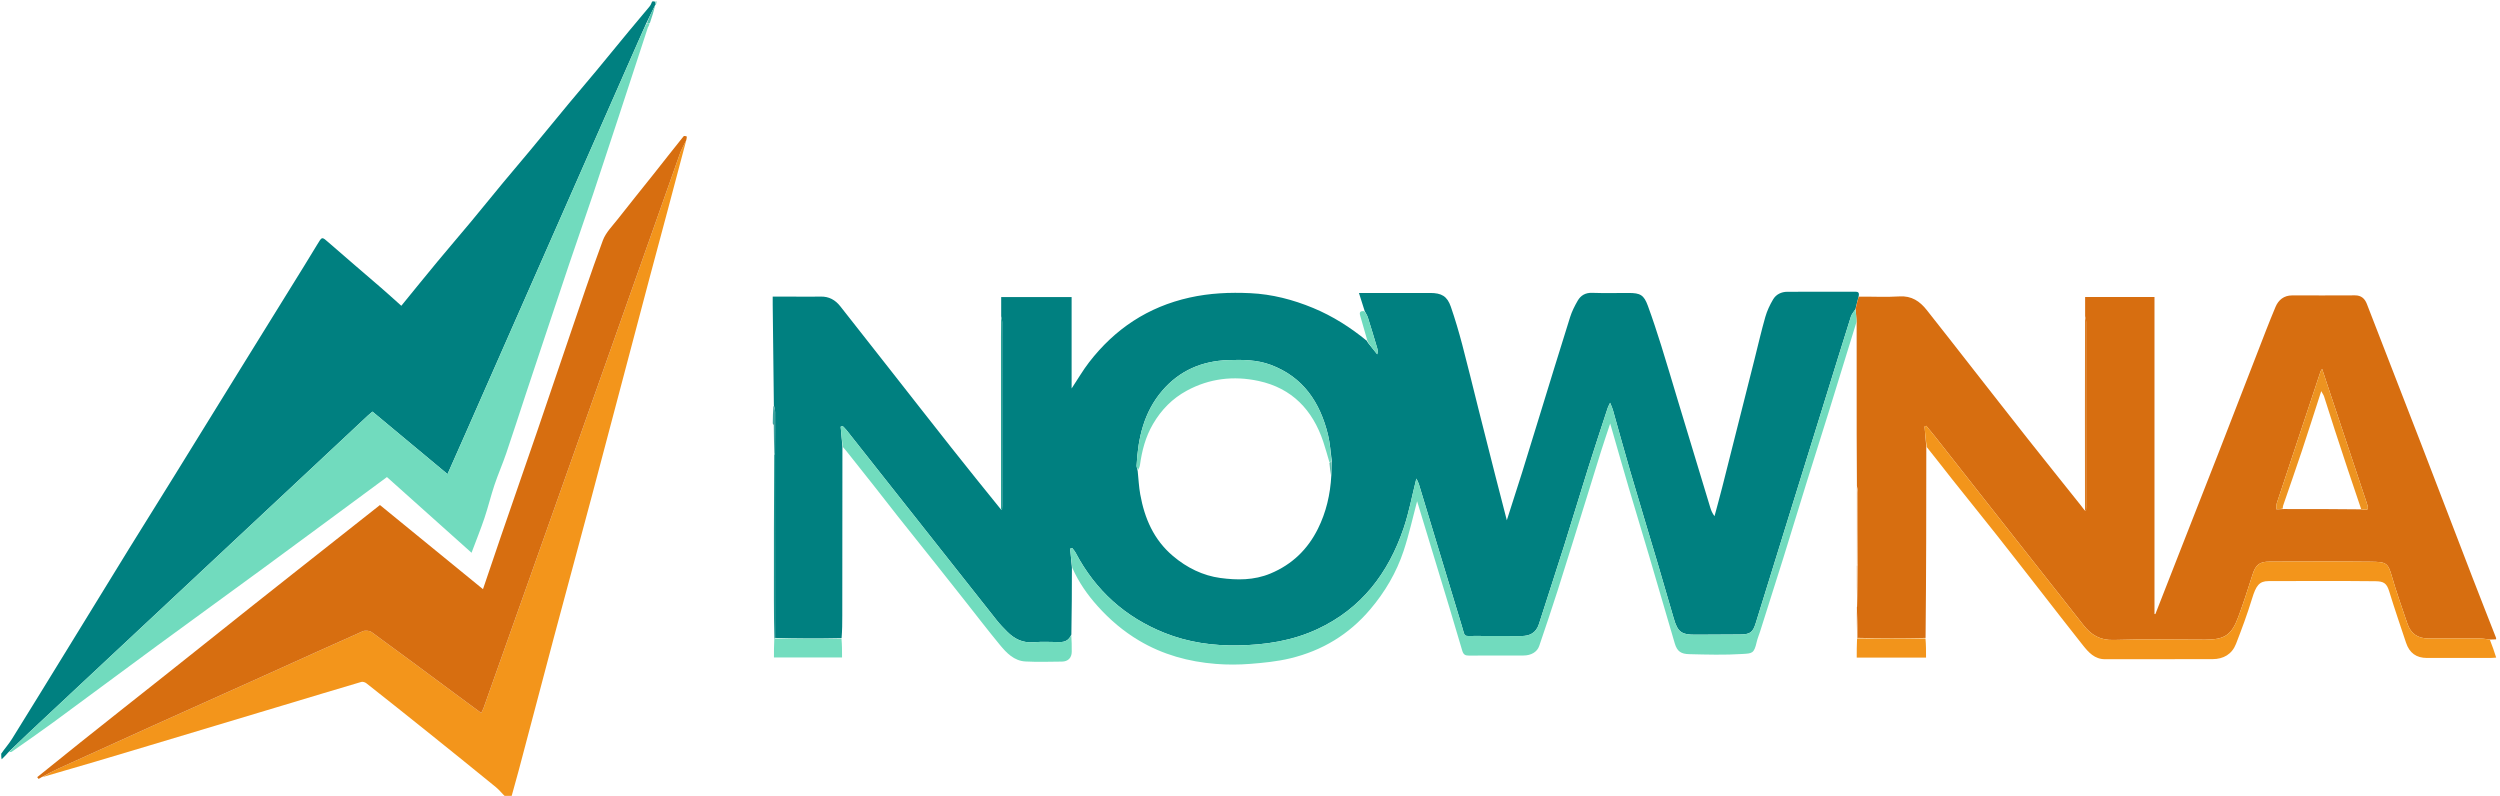 <svg version="1.1" id="Layer_1" xmlns="http://www.w3.org/2000/svg" xmlns:xlink="http://www.w3.org/1999/xlink" x="0px" y="0px"
	 width="100%" viewBox="0 0 2048 652" enable-background="new 0 0 2048 652" xml:space="preserve">
<path fill="transparent" opacity="1" stroke="none" 
	d="
M414,653 
	C276.333,653 138.667,653 1,653 
	C1,642.893 1,632.903 1.355,622.472 
	C3.504,620.026 5.298,618.021 7.397,616.094 
	C8.37,616.053 9.183,616.138 9.687,615.784 
	C21.026,607.817 32.448,599.962 43.62,591.765 
	C72.023,570.923 100.26,549.854 128.661,529.009 
	C157.747,507.66 186.999,486.538 216.086,465.191 
	C249.757,440.479 283.328,415.63 316.986,390.808 
	C340.083,411.478 363.009,431.995 386.281,452.821 
	C390.057,442.752 393.742,433.659 396.869,424.377 
	C399.887,415.417 402.085,406.181 405.092,397.217 
	C408.017,388.5 411.741,380.052 414.708,371.348 
	C420.289,354.973 425.556,338.492 430.994,322.068 
	C436.387,305.776 441.823,289.498 447.252,273.218 
	C453.489,254.513 459.681,235.794 466,217.117 
	C472.579,197.667 479.315,178.27 485.926,158.831 
	C488.904,150.074 491.75,141.27 494.65,132.486 
	C498.758,120.043 502.88,107.605 506.962,95.153 
	C514.978,70.704 522.97,46.246 531.227,21.818 
	C531.573,21.553 531.665,21.261 531.838,20.653 
	C531.968,19.904 532.016,19.471 532.391,18.853 
	C534.176,13.772 535.633,8.875 537.042,3.984 
	C536.993,3.991 537.005,4.088 537.29,3.895 
	C537.717,2.801 537.859,1.901 538,1 
	C1041.612,1 1545.224,1 2048.918,1 
	C2048.918,218.255 2048.918,435.51 2048.918,653 
	C1505.971,653 962.941,653 419.456,652.594 
	C420.979,645.176 423.052,638.189 424.919,631.148 
	C434.477,595.103 443.915,559.027 453.523,522.996 
	C463.923,483.993 474.519,445.042 484.927,406.042 
	C494.164,371.427 503.261,336.775 512.42,302.14 
	C518.969,277.374 525.492,252.602 532.072,227.845 
	C537.028,209.2 542.076,190.579 547.047,171.938 
	C552.1,152.99 557.108,134.03 562.1,115.072 
	C562.065,115.069 562.069,115.14 562.37,114.963 
	C562.72,113.879 562.769,112.971 562.889,111.71 
	C561.941,111.441 560.418,111.122 559.975,111.671 
	C551.555,122.139 543.29,132.731 534.937,143.253 
	C525.35,155.328 515.619,167.29 506.13,179.441 
	C501.733,185.072 496.256,190.476 493.857,196.943 
	C484.001,223.512 475.099,250.436 465.925,277.257 
	C457.225,302.691 448.683,328.18 439.965,353.609 
	C430.19,382.12 420.269,410.581 410.462,439.081 
	C405.478,453.564 400.603,468.086 395.658,482.653 
	C367.196,459.41 339.14,436.499 311.255,413.727 
	C263.888,451.189 216.925,488.004 170.329,525.28 
	C123.802,562.5 76.759,599.09 30.493,636.636 
	C30.851,637.115 31.208,637.595 31.566,638.075 
	C32.381,637.671 33.197,637.267 34.408,636.919 
	C63.667,628.319 92.532,619.67 121.394,611.008 
	C158.014,600.018 194.633,589.022 231.249,578.02 
	C252.824,571.537 274.383,565 295.993,558.638 
	C297.187,558.286 299.094,558.915 300.148,559.747 
	C316.582,572.704 332.966,585.726 349.289,598.824 
	C368.303,614.081 387.289,629.376 406.178,644.788 
	C409.084,647.159 411.407,650.245 414,653 
M633.211,347.307 
	C633.361,347.564 633.547,347.791 633.894,348.92 
	C633.973,356.608 634.053,364.295 633.969,372.909 
	C633.967,412.355 633.951,451.802 633.973,491.248 
	C633.979,501.896 634.103,512.544 634.017,524.091 
	C634.017,529.011 634.017,533.931 634.017,538.614 
	C653.104,538.614 671.5,538.614 689.809,538.614 
	C689.809,533.235 689.809,528.241 689.949,522.288 
	C689.966,516.297 689.993,510.305 689.998,504.314 
	C690.037,458.212 690.072,412.11 690.739,366.234 
	C692.056,367.887 693.377,369.538 694.69,371.195 
	C702.186,380.645 709.701,390.08 717.167,399.554 
	C723.323,407.364 729.375,415.255 735.552,423.047 
	C745.682,435.825 755.89,448.542 766.038,461.306 
	C773.955,471.265 781.837,481.253 789.726,491.235 
	C799.528,503.638 809.139,516.197 819.189,528.395 
	C824.615,534.98 830.78,541.375 839.997,541.879 
	C849.951,542.424 859.959,542.063 869.943,541.977 
	C874.896,541.935 877.891,538.948 877.975,534.03 
	C878.054,529.376 877.898,524.717 878.006,519.127 
	C878.039,501.088 878.072,483.048 878.747,465.292 
	C883.647,476.993 890.845,487.265 899.239,496.609 
	C909.155,507.647 920.369,517.21 933.241,524.836 
	C952.664,536.345 973.801,542.105 996.057,543.881 
	C1005.353,544.623 1014.803,544.584 1024.1,543.854 
	C1035.134,542.987 1046.295,541.892 1057.018,539.306 
	C1083.036,533.029 1104.997,519.85 1122.509,499.175 
	C1134.678,484.808 1143.999,468.931 1149.863,451.222 
	C1154.337,437.712 1157.382,423.729 1160.894,410.588 
	C1166.106,427.74 1171.565,445.664 1176.999,463.595 
	C1183.988,486.655 1191.076,509.687 1197.809,532.822 
	C1198.818,536.289 1200.24,537.096 1203.507,537.065 
	C1218.337,536.925 1233.169,537.024 1248.001,536.995 
	C1254.345,536.982 1259.263,534.088 1260.933,529.147 
	C1266.003,514.15 1271.121,499.165 1275.917,484.078 
	C1284.049,458.501 1291.959,432.853 1299.94,407.228 
	C1303.789,394.872 1307.537,382.486 1311.426,370.143 
	C1313.764,362.721 1316.284,355.356 1319.066,346.925 
	C1324.36,365.274 1329.246,382.484 1334.299,399.645 
	C1339.777,418.251 1345.465,436.796 1350.961,455.397 
	C1358.014,479.272 1364.953,503.18 1371.972,527.065 
	C1373.981,533.901 1377.328,535.716 1383.785,535.885 
	C1398.273,536.263 1412.819,536.655 1427.261,535.748 
	C1435.373,535.239 1436.902,535.526 1439.104,525.835 
	C1439.746,523.012 1440.925,520.314 1441.803,517.542 
	C1448.197,497.358 1454.639,477.188 1460.944,456.977 
	C1467.347,436.451 1473.568,415.868 1479.949,395.335 
	C1485.899,376.19 1491.996,357.091 1497.953,337.948 
	C1505.618,313.312 1513.209,288.653 1520.969,264.932 
	C1520.974,295.396 1520.959,325.86 1520.993,356.324 
	C1521.008,370.3 1521.119,384.276 1521.087,399.14 
	C1521.117,420.415 1521.146,441.689 1521.03,463.898 
	C1521.075,474.896 1521.119,485.894 1521.041,497.465 
	C1521.08,497.657 1521.119,497.848 1521.032,498.965 
	C1521.081,506.98 1521.13,514.994 1521.029,523.932 
	C1521.029,528.855 1521.029,533.777 1521.029,538.705 
	C1540.297,538.705 1558.988,538.705 1577.814,538.705 
	C1577.814,533.29 1577.814,528.17 1577.966,522.117 
	C1577.988,470.107 1578.011,418.097 1578.695,366.267 
	C1585.612,375.16 1592.457,384.111 1599.46,392.935 
	C1611.46,408.055 1623.626,423.045 1635.599,438.186 
	C1647.557,453.307 1659.371,468.541 1671.236,483.735 
	C1682.897,498.668 1694.442,513.693 1706.244,528.514 
	C1710.911,534.375 1715.865,540.053 1724.489,540.03 
	C1753.814,539.951 1783.14,540.051 1812.465,539.969 
	C1821.463,539.944 1828.426,535.957 1831.731,527.469 
	C1836.49,515.248 1841.06,502.916 1844.885,490.38 
	C1848.124,479.766 1850.752,476.05 1858.39,476.031 
	C1887.548,475.958 1916.709,475.825 1945.865,476.132 
	C1952.724,476.204 1955.19,477.739 1957.254,484.483 
	C1961.565,498.568 1966.364,512.506 1971.013,526.487 
	C1973.83,534.96 1979.451,539 1988.22,539.001 
	C2005.549,539.001 2022.878,539.008 2040.207,538.988 
	C2041.761,538.986 2043.314,538.804 2044.877,538.705 
	C2043.179,533.507 2041.632,528.771 2040.894,524.006 
	C2042.195,523.921 2043.496,523.835 2044.784,523.75 
	C2044.784,523.181 2044.879,522.821 2044.77,522.541 
	C2038.248,505.834 2031.636,489.162 2025.187,472.427 
	C2011.296,436.384 1997.539,400.29 1983.635,364.252 
	C1968.791,325.781 1953.864,287.342 1938.906,248.916 
	C1937.238,244.631 1934.31,241.922 1929.206,241.957 
	C1912.043,242.072 1894.878,242.004 1877.713,241.999 
	C1871.007,241.997 1866.515,245.703 1864.114,251.4 
	C1858.797,264.011 1853.96,276.826 1849,289.586 
	C1838.429,316.784 1827.947,344.015 1817.348,371.202 
	C1807.281,397.025 1797.107,422.807 1786.99,448.611 
	C1779.874,466.762 1772.776,484.919 1765.669,503.074 
	C1765.432,503.041 1765.195,503.009 1764.958,502.977 
	C1764.958,416.481 1764.958,329.986 1764.958,243.315 
	C1745.776,243.315 1727.059,243.315 1708.131,243.315 
	C1708.131,248.758 1708.131,253.888 1707.987,259.944 
	C1707.966,312.588 1707.945,365.231 1707.278,417.689 
	C1706.526,416.632 1705.821,415.536 1705.014,414.523 
	C1690.5,396.314 1675.907,378.167 1661.469,359.898 
	C1645.722,339.972 1630.114,319.936 1614.448,299.946 
	C1602.421,284.599 1590.47,269.193 1578.344,253.924 
	C1572.69,246.804 1565.981,242.169 1555.973,242.825 
	C1545.028,243.541 1533.994,242.889 1522.994,241.991 
	C1523.419,238.921 1521.413,238.983 1519.273,238.987 
	C1500.948,239.016 1482.623,238.976 1464.299,239.022 
	C1459.331,239.034 1455.006,241.09 1452.534,245.261 
	C1449.87,249.755 1447.574,254.645 1446.142,259.655 
	C1442.853,271.164 1440.192,282.852 1437.264,294.465 
	C1428.478,329.316 1419.706,364.171 1410.882,399.012 
	C1408.862,406.986 1406.655,414.912 1404.534,422.86 
	C1402.751,420.517 1401.812,418.291 1401.114,415.991 
	C1392.194,386.613 1383.305,357.224 1374.417,327.836 
	C1369.907,312.925 1365.536,297.971 1360.873,283.109 
	C1357.435,272.151 1353.863,261.222 1349.907,250.443 
	C1346.684,241.661 1343.731,240.001 1334.287,240.001 
	C1324.292,240 1314.287,240.254 1304.305,239.901 
	C1298.802,239.706 1294.963,241.98 1292.441,246.34 
	C1289.978,250.599 1287.705,255.102 1286.232,259.777 
	C1277.499,287.5 1269.021,315.304 1260.46,343.082 
	C1255.919,357.816 1251.44,372.569 1246.831,387.281 
	C1242.859,399.962 1238.745,412.599 1234.388,426.208 
	C1231.095,413.435 1228.008,401.588 1224.989,389.723 
	C1220.295,371.283 1215.632,352.836 1210.984,334.385 
	C1206.615,317.04 1202.448,299.642 1197.872,282.353 
	C1195.103,271.892 1192.057,261.478 1188.517,251.257 
	C1185.529,242.628 1180.935,240.002 1171.549,240.001 
	C1154.224,239.999 1136.898,240.001 1119.573,240.001 
	C1117.814,240.001 1116.054,240.001 1113.244,240.001 
	C1115.019,245.59 1116.491,250.225 1117.129,254.975 
	C1113.964,254.57 1113.499,256.052 1114.307,258.747 
	C1116.331,265.494 1118.239,272.276 1119.564,279.543 
	C1106.336,268.23 1091.845,258.988 1075.721,252.298 
	C1059.186,245.437 1042.007,240.989 1024.189,240.164 
	C1007.531,239.392 990.932,240.1 974.401,243.799 
	C940.312,251.427 913.242,269.48 892.128,296.859 
	C887.186,303.268 883.103,310.34 877.87,318.248 
	C877.87,292.498 877.87,267.88 877.87,243.364 
	C858.221,243.364 839.323,243.364 820.176,243.364 
	C820.176,248.851 820.176,253.979 820.045,260.02 
	C820.03,265.516 820.005,271.012 820.001,276.508 
	C819.968,323.308 819.938,370.108 819.278,416.689 
	C806.026,400.114 792.7,383.597 779.539,366.95 
	C762.504,345.403 745.605,323.748 728.639,302.147 
	C715.228,285.072 701.8,268.011 688.39,250.936 
	C684.264,245.682 679.069,242.787 672.204,242.964 
	C665.548,243.135 658.884,243.001 652.224,243.001 
	C645.959,243.001 639.695,243.001 633,243.001 
	C633,245.664 632.981,247.632 633.003,249.6 
	C633.314,277.022 633.63,304.443 633.252,332.402 
	C633.181,337.234 633.111,342.067 633.211,347.307 
z"/>
<path fill="transparent" opacity="1" stroke="none" 
	d="
M1,617 
	C1,411.742 1,206.484 1,1 
	C178.359,1 355.718,1 533.721,1.339 
	C533.599,2.926 532.971,4.287 532.046,5.404 
	C526.467,12.14 520.78,18.787 515.205,25.527 
	C506.279,36.319 497.452,47.193 488.508,57.97 
	C481.132,66.859 473.599,75.617 466.223,84.506 
	C455.595,97.314 445.08,110.217 434.454,123.027 
	C427.08,131.917 419.55,140.678 412.18,149.571 
	C403.349,160.227 394.671,171.009 385.821,181.649 
	C376.747,192.558 367.474,203.301 358.42,214.225 
	C348.574,226.105 338.88,238.11 328.756,250.507 
	C323.008,245.38 317.655,240.486 312.172,235.74 
	C297.943,223.423 283.582,211.257 269.43,198.852 
	C263.602,193.742 263.886,193.642 259.753,200.524 
	C252.808,212.089 245.65,223.526 238.551,234.998 
	C224.703,257.38 210.818,279.739 196.977,302.125 
	C178.982,331.228 161.038,360.363 143.027,389.457 
	C130.731,409.318 118.297,429.093 106.034,448.975 
	C88.762,476.977 71.603,505.049 54.373,533.078 
	C39.557,557.18 24.768,581.299 9.822,605.32 
	C7.255,609.446 3.959,613.118 1,617 
z"/>
<path fill="#008080" opacity="1" stroke="none" 
	d="
M1,617.417 
	C3.959,613.118 7.255,609.446 9.822,605.32 
	C24.768,581.299 39.557,557.18 54.373,533.078 
	C71.603,505.049 88.762,476.977 106.034,448.975 
	C118.297,429.093 130.731,409.318 143.027,389.457 
	C161.038,360.363 178.982,331.228 196.977,302.125 
	C210.818,279.739 224.703,257.38 238.551,234.998 
	C245.65,223.526 252.808,212.089 259.753,200.524 
	C263.886,193.642 263.602,193.742 269.43,198.852 
	C283.582,211.257 297.943,223.423 312.172,235.74 
	C317.655,240.486 323.008,245.38 328.756,250.507 
	C338.88,238.11 348.574,226.105 358.42,214.225 
	C367.474,203.301 376.747,192.558 385.821,181.649 
	C394.671,171.009 403.349,160.227 412.18,149.571 
	C419.55,140.678 427.08,131.917 434.454,123.027 
	C445.08,110.217 455.595,97.314 466.223,84.506 
	C473.599,75.617 481.132,66.859 488.508,57.97 
	C497.452,47.193 506.279,36.319 515.205,25.527 
	C520.78,18.787 526.467,12.14 532.046,5.404 
	C532.971,4.287 533.599,2.926 534.183,1.339 
	C534.75,1 535.5,1 536.694,1.382 
	C537.094,2.539 537.049,3.314 537.005,4.088 
	C537.005,4.088 536.993,3.991 536.725,4.129 
	C534.187,9.101 531.918,13.933 529.441,19.045 
	C527.511,23.276 525.802,27.235 524.064,31.18 
	C476.181,139.869 428.298,248.556 380.408,357.241 
	C375.927,367.411 371.405,377.563 366.607,388.388 
	C345.778,371.049 325.487,354.157 305.109,337.193 
	C303.613,338.476 302.452,339.397 301.373,340.406 
	C281.782,358.724 262.205,377.057 242.617,395.379 
	C169.622,463.659 96.62,531.931 23.634,600.22 
	C18.067,605.429 12.604,610.748 7.093,616.015 
	C5.298,618.021 3.504,620.026 1.355,622.016 
	C1,620.611 1,619.222 1,617.417 
z"/>
<path fill="#F3951B" opacity="1" stroke="none" 
	d="
M562.136,115.075 
	C557.108,134.03 552.1,152.99 547.047,171.938 
	C542.076,190.579 537.028,209.2 532.072,227.845 
	C525.492,252.602 518.969,277.374 512.42,302.14 
	C503.261,336.775 494.164,371.427 484.927,406.042 
	C474.519,445.042 463.923,483.993 453.523,522.996 
	C443.915,559.027 434.477,595.103 424.919,631.148 
	C423.052,638.189 420.979,645.176 419,652.594 
	C417.611,653 416.222,653 414.417,653 
	C411.407,650.245 409.084,647.159 406.178,644.788 
	C387.289,629.376 368.303,614.081 349.289,598.824 
	C332.966,585.726 316.582,572.704 300.148,559.747 
	C299.094,558.915 297.187,558.286 295.993,558.638 
	C274.383,565 252.824,571.537 231.249,578.02 
	C194.633,589.022 158.014,600.018 121.394,611.008 
	C92.532,619.67 63.667,628.319 34.6,636.643 
	C38.842,634.085 43.223,631.717 47.744,629.657 
	C73.644,617.854 99.56,606.083 125.505,594.378 
	C157.669,579.868 189.879,565.457 222.047,550.955 
	C247.085,539.668 272.056,528.231 297.174,517.126 
	C299.155,516.25 302.701,516.572 304.433,517.832 
	C327.309,534.467 349.987,551.374 372.721,568.205 
	C379.755,573.413 386.806,578.596 394.223,584.065 
	C395.071,582.273 395.727,581.148 396.155,579.942 
	C414.539,528.173 432.911,476.4 451.265,424.62 
	C466.503,381.631 481.731,338.639 496.935,295.638 
	C516.916,239.127 536.846,182.597 556.89,126.108 
	C558.245,122.29 560.369,118.746 562.136,115.075 
z"/>
<path fill="#55C5AF" opacity="1" stroke="none" 
	d="
M537.29,3.895 
	C537.049,3.314 537.094,2.539 537.069,1.382 
	C537,1 537.5,1 537.75,1 
	C537.859,1.901 537.717,2.801 537.29,3.895 
z"/>
<path fill="#008080" opacity="1" stroke="none" 
	d="
M633.945,331.865 
	C633.63,304.443 633.314,277.022 633.003,249.6 
	C632.981,247.632 633,245.664 633,243.001 
	C639.695,243.001 645.959,243.001 652.224,243.001 
	C658.884,243.001 665.548,243.135 672.204,242.964 
	C679.069,242.787 684.264,245.682 688.39,250.936 
	C701.8,268.011 715.228,285.072 728.639,302.147 
	C745.605,323.748 762.504,345.403 779.539,366.95 
	C792.7,383.597 806.026,400.114 819.701,417.012 
	C820.26,417.423 820.404,417.59 820.529,417.576 
	C820.663,417.561 820.877,417.384 820.885,417.265 
	C820.952,416.271 821.015,415.274 821.015,414.277 
	C821.02,364.163 821.026,314.049 820.983,263.935 
	C820.981,262.325 820.457,260.716 820.176,259.107 
	C820.176,253.979 820.176,248.851 820.176,243.364 
	C839.323,243.364 858.221,243.364 877.87,243.364 
	C877.87,267.88 877.87,292.498 877.87,318.248 
	C883.103,310.34 887.186,303.268 892.128,296.859 
	C913.242,269.48 940.312,251.427 974.401,243.799 
	C990.932,240.1 1007.531,239.392 1024.189,240.164 
	C1042.007,240.989 1059.186,245.437 1075.721,252.298 
	C1091.845,258.988 1106.336,268.23 1119.828,279.294 
	C1120.093,279.046 1120.084,278.946 1119.783,279.154 
	C1119.937,279.895 1120.391,280.428 1120.996,281.272 
	C1123.505,284.472 1125.863,287.36 1128.221,290.249 
	C1128.831,288.241 1128.651,286.656 1128.202,285.151 
	C1125.703,276.767 1123.194,268.384 1120.552,260.045 
	C1119.975,258.225 1118.84,256.583 1117.962,254.859 
	C1116.491,250.225 1115.019,245.59 1113.244,240.001 
	C1116.054,240.001 1117.814,240.001 1119.573,240.001 
	C1136.898,240.001 1154.224,239.999 1171.549,240.001 
	C1180.935,240.002 1185.529,242.628 1188.517,251.257 
	C1192.057,261.478 1195.103,271.892 1197.872,282.353 
	C1202.448,299.642 1206.615,317.04 1210.984,334.385 
	C1215.632,352.836 1220.295,371.283 1224.989,389.723 
	C1228.008,401.588 1231.095,413.435 1234.388,426.208 
	C1238.745,412.599 1242.859,399.962 1246.831,387.281 
	C1251.44,372.569 1255.919,357.816 1260.46,343.082 
	C1269.021,315.304 1277.499,287.5 1286.232,259.777 
	C1287.705,255.102 1289.978,250.599 1292.441,246.34 
	C1294.963,241.98 1298.802,239.706 1304.305,239.901 
	C1314.287,240.254 1324.292,240 1334.287,240.001 
	C1343.731,240.001 1346.684,241.661 1349.907,250.443 
	C1353.863,261.222 1357.435,272.151 1360.873,283.109 
	C1365.536,297.971 1369.907,312.925 1374.417,327.836 
	C1383.305,357.224 1392.194,386.613 1401.114,415.991 
	C1401.812,418.291 1402.751,420.517 1404.534,422.86 
	C1406.655,414.912 1408.862,406.986 1410.882,399.012 
	C1419.706,364.171 1428.478,329.316 1437.264,294.465 
	C1440.192,282.852 1442.853,271.164 1446.142,259.655 
	C1447.574,254.645 1449.87,249.755 1452.534,245.261 
	C1455.006,241.09 1459.331,239.034 1464.299,239.022 
	C1482.623,238.976 1500.948,239.016 1519.273,238.987 
	C1521.413,238.983 1523.419,238.921 1522.655,242.593 
	C1521.598,246.462 1520.88,249.729 1519.97,253.293 
	C1518.577,255.506 1516.905,257.273 1516.245,259.36 
	C1509.489,280.734 1502.899,302.161 1496.256,323.571 
	C1485.899,356.952 1475.53,390.33 1465.177,423.713 
	C1456.257,452.475 1447.358,481.244 1438.438,510.006 
	C1435.881,518.249 1433.878,519.704 1425.128,519.754 
	C1413.131,519.823 1401.133,519.861 1389.135,519.945 
	C1377.316,520.028 1374.356,517.767 1371.07,506.362 
	C1366.806,491.566 1362.506,476.78 1358.124,462.019 
	C1350.509,436.368 1342.722,410.768 1335.196,385.092 
	C1330.375,368.646 1325.906,352.096 1321.235,335.606 
	C1320.785,334.018 1320.022,332.519 1318.994,329.956 
	C1317.939,332.197 1317.344,333.177 1316.998,334.238 
	C1311.676,350.528 1306.268,366.79 1301.12,383.135 
	C1294.43,404.38 1288.059,425.726 1281.354,446.967 
	C1274.587,468.406 1267.531,489.753 1260.706,511.174 
	C1258.348,518.572 1253.094,521.121 1245.819,521.059 
	C1233.321,520.953 1220.82,521.083 1208.322,520.974 
	C1198.509,520.888 1200.462,522.44 1197.628,513.105 
	C1185.822,474.214 1174.089,435.302 1162.289,396.41 
	C1161.834,394.91 1160.973,393.534 1160.271,392.035 
	C1156.751,406.008 1154.268,419.656 1149.859,432.651 
	C1137.369,469.472 1115.34,498.551 1079.239,515.381 
	C1058.605,525 1036.585,528.343 1014.111,528.723 
	C993.585,529.071 973.45,526.245 954.206,518.577 
	C921.759,505.648 897.455,483.693 881.165,452.812 
	C880.419,451.397 879.272,450.192 878.311,448.89 
	C877.765,449.086 877.219,449.282 876.672,449.477 
	C877.15,454.655 877.628,459.832 878.105,465.009 
	C878.072,483.048 878.039,501.088 877.668,519.808 
	C875.62,524.563 872.388,526.028 868.166,525.998 
	C861.004,525.948 853.801,525.52 846.688,526.121 
	C837.901,526.863 831.12,523.449 825.204,517.584 
	C822.136,514.542 819.124,511.397 816.447,508.013 
	C775.43,456.158 734.474,404.254 693.486,352.376 
	C692.532,351.169 691.37,350.126 690.305,349.007 
	C689.759,349.195 689.212,349.383 688.666,349.571 
	C689.146,355.05 689.627,360.529 690.108,366.008 
	C690.072,412.11 690.037,458.212 689.998,504.314 
	C689.993,510.305 689.966,516.297 689.422,522.78 
	C670.922,523.204 652.948,523.136 634.978,522.594 
	C634.953,472.05 634.924,421.98 634.907,371.45 
	C634.952,359.855 635.036,348.721 634.969,337.587 
	C634.957,335.678 634.303,333.772 633.945,331.865 
M1090.965,377.137 
	C1089.967,370.097 1089.553,362.913 1087.865,356.042 
	C1081.362,329.564 1067.563,308.782 1040.885,298.862 
	C1029.662,294.689 1017.838,294.597 1006.049,295.003 
	C984.56,295.743 966.225,303.596 952.123,320.05 
	C937.02,337.671 932.207,359.003 931.081,381.491 
	C931.021,382.691 931.698,383.927 932.012,385.991 
	C932.683,392.353 932.963,398.786 934.099,405.064 
	C937.648,424.667 945.112,442.099 960.885,455.468 
	C972.324,465.164 985.515,471.581 999.755,473.488 
	C1013.245,475.295 1027.189,475.503 1040.797,469.819 
	C1058.67,462.354 1071.317,449.906 1079.65,433.164 
	C1086.328,419.748 1089.81,405.144 1090.62,389.276 
	C1090.711,385.521 1090.802,381.767 1090.965,377.137 
z"/>
<path fill="#D76E10" opacity="1" stroke="none" 
	d="
M1520.162,252.996 
	C1520.88,249.729 1521.598,246.462 1522.657,243.014 
	C1533.994,242.889 1545.028,243.541 1555.973,242.825 
	C1565.981,242.169 1572.69,246.804 1578.344,253.924 
	C1590.47,269.193 1602.421,284.599 1614.448,299.946 
	C1630.114,319.936 1645.722,339.972 1661.469,359.898 
	C1675.907,378.167 1690.5,396.314 1705.014,414.523 
	C1705.821,415.536 1706.526,416.632 1707.704,417.988 
	C1708.269,418.362 1708.422,418.512 1708.543,418.49 
	C1708.675,418.466 1708.871,418.287 1708.878,418.166 
	C1708.94,417.171 1708.995,416.174 1708.995,415.177 
	C1709.003,364.732 1709.014,314.288 1708.972,263.843 
	C1708.97,262.234 1708.424,260.626 1708.131,259.018 
	C1708.131,253.888 1708.131,248.758 1708.131,243.315 
	C1727.059,243.315 1745.776,243.315 1764.958,243.315 
	C1764.958,329.986 1764.958,416.481 1764.958,502.977 
	C1765.195,503.009 1765.432,503.041 1765.669,503.074 
	C1772.776,484.919 1779.874,466.762 1786.99,448.611 
	C1797.107,422.807 1807.281,397.025 1817.348,371.202 
	C1827.947,344.015 1838.429,316.784 1849,289.586 
	C1853.96,276.826 1858.797,264.011 1864.114,251.4 
	C1866.515,245.703 1871.007,241.997 1877.713,241.999 
	C1894.878,242.004 1912.043,242.072 1929.206,241.957 
	C1934.31,241.922 1937.238,244.631 1938.906,248.916 
	C1953.864,287.342 1968.791,325.781 1983.635,364.252 
	C1997.539,400.29 2011.296,436.384 2025.187,472.427 
	C2031.636,489.162 2038.248,505.834 2044.77,522.541 
	C2044.879,522.821 2044.784,523.181 2044.784,523.75 
	C2043.496,523.835 2042.195,523.921 2040.075,523.937 
	C2036.789,523.585 2034.323,523.072 2031.855,523.059 
	C2017.695,522.984 2003.534,523.024 1989.374,523.032 
	C1980.599,523.038 1974.852,519.018 1972.102,510.795 
	C1967.829,498.016 1963.205,485.334 1959.503,472.39 
	C1956.302,461.199 1955.001,460.309 1942.46,460.154 
	C1914.81,459.813 1887.152,460.035 1859.498,460.056 
	C1850.808,460.063 1847.807,462.661 1845.18,470.993 
	C1841.531,482.57 1837.788,494.133 1833.561,505.508 
	C1828.062,520.303 1822.3,524 1806.545,524 
	C1781.556,524.002 1756.548,523.444 1731.586,524.257 
	C1720.543,524.617 1713.177,520.22 1706.885,512.234 
	C1684.444,483.754 1661.995,455.281 1639.57,426.788 
	C1621.672,404.047 1603.811,381.277 1585.916,358.534 
	C1583.338,355.258 1580.656,352.063 1578.022,348.83 
	C1577.541,349.017 1577.06,349.204 1576.579,349.391 
	C1577.064,354.956 1577.548,360.522 1578.033,366.087 
	C1578.011,418.097 1577.988,470.107 1577.433,522.585 
	C1558.582,523.034 1540.264,523.017 1521.959,522.53 
	C1521.701,514.055 1521.429,506.047 1521.158,498.04 
	C1521.119,497.848 1521.08,497.657 1521.323,496.838 
	C1521.691,485.122 1521.778,474.033 1521.908,462.48 
	C1521.999,442.543 1522.071,423.069 1522.055,403.596 
	C1522.054,401.814 1521.49,400.034 1521.187,398.252 
	C1521.119,384.276 1521.008,370.3 1520.993,356.324 
	C1520.959,325.86 1520.974,295.396 1520.969,264.02 
	C1520.699,259.738 1520.43,256.367 1520.162,252.996 
M1871.004,416.997 
	C1891.977,416.99 1912.949,416.983 1934.632,417.25 
	C1940.213,418.279 1940.715,417.671 1938.783,411.866 
	C1928.013,379.504 1917.217,347.15 1906.434,314.792 
	C1905.106,310.807 1903.803,306.813 1902.277,302.183 
	C1901.517,303.379 1901.174,303.74 1901.032,304.168 
	C1889.057,340.13 1877.081,376.091 1865.189,412.081 
	C1864.664,413.67 1864.919,415.516 1864.811,417.243 
	C1866.566,417.156 1868.321,417.07 1871.004,416.997 
z"/>
<path fill="#D76E10" opacity="1" stroke="none" 
	d="
M562.1,115.072 
	C560.369,118.746 558.245,122.29 556.89,126.108 
	C536.846,182.597 516.916,239.127 496.935,295.638 
	C481.731,338.639 466.503,381.631 451.265,424.62 
	C432.911,476.4 414.539,528.173 396.155,579.942 
	C395.727,581.148 395.071,582.273 394.223,584.065 
	C386.806,578.596 379.755,573.413 372.721,568.205 
	C349.987,551.374 327.309,534.467 304.433,517.832 
	C302.701,516.572 299.155,516.25 297.174,517.126 
	C272.056,528.231 247.085,539.668 222.047,550.955 
	C189.879,565.457 157.669,579.868 125.505,594.378 
	C99.56,606.083 73.644,617.854 47.744,629.657 
	C43.223,631.717 38.842,634.085 34.205,636.587 
	C33.197,637.267 32.381,637.671 31.566,638.075 
	C31.208,637.595 30.851,637.115 30.493,636.636 
	C76.759,599.09 123.802,562.5 170.329,525.28 
	C216.925,488.004 263.888,451.189 311.255,413.727 
	C339.14,436.499 367.196,459.41 395.658,482.653 
	C400.603,468.086 405.478,453.564 410.462,439.081 
	C420.269,410.581 430.19,382.12 439.965,353.609 
	C448.683,328.18 457.225,302.691 465.925,277.257 
	C475.099,250.436 484.001,223.512 493.857,196.943 
	C496.256,190.476 501.733,185.072 506.13,179.441 
	C515.619,167.29 525.35,155.328 534.937,143.253 
	C543.29,132.731 551.555,122.139 559.975,111.671 
	C560.418,111.122 561.941,111.441 562.712,111.981 
	C562.331,113.452 562.2,114.296 562.069,115.14 
	C562.069,115.14 562.065,115.069 562.1,115.072 
z"/>
<path fill="#71DBBE" opacity="1" stroke="none" 
	d="
M7.397,616.094 
	C12.604,610.748 18.067,605.429 23.634,600.22 
	C96.62,531.931 169.622,463.659 242.617,395.379 
	C262.205,377.057 281.782,358.724 301.373,340.406 
	C302.452,339.397 303.613,338.476 305.109,337.193 
	C325.487,354.157 345.778,371.049 366.607,388.388 
	C371.405,377.563 375.927,367.411 380.408,357.241 
	C428.298,248.556 476.181,139.869 524.064,31.18 
	C525.802,27.235 527.511,23.276 529.844,19.093 
	C530.991,18.921 531.527,18.979 532.063,19.038 
	C532.016,19.471 531.968,19.904 531.667,20.748 
	C531.208,21.329 531.061,21.54 530.972,21.792 
	C522.97,46.246 514.978,70.704 506.962,95.153 
	C502.88,107.605 498.758,120.043 494.65,132.486 
	C491.75,141.27 488.904,150.074 485.926,158.831 
	C479.315,178.27 472.579,197.667 466,217.117 
	C459.681,235.794 453.489,254.513 447.252,273.218 
	C441.823,289.498 436.387,305.776 430.994,322.068 
	C425.556,338.492 420.289,354.973 414.708,371.348 
	C411.741,380.052 408.017,388.5 405.092,397.217 
	C402.085,406.181 399.887,415.417 396.869,424.377 
	C393.742,433.659 390.057,442.752 386.281,452.821 
	C363.009,431.995 340.083,411.478 316.986,390.808 
	C283.328,415.63 249.757,440.479 216.086,465.191 
	C186.999,486.538 157.747,507.66 128.661,529.009 
	C100.26,549.854 72.023,570.923 43.62,591.765 
	C32.448,599.962 21.026,607.817 9.687,615.784 
	C9.183,616.138 8.37,616.053 7.397,616.094 
z"/>
<path fill="#71DBBE" opacity="1" stroke="none" 
	d="
M1519.97,253.293 
	C1520.43,256.367 1520.699,259.738 1520.9,263.556 
	C1513.209,288.653 1505.618,313.312 1497.953,337.948 
	C1491.996,357.091 1485.899,376.19 1479.949,395.335 
	C1473.568,415.868 1467.347,436.451 1460.944,456.977 
	C1454.639,477.188 1448.197,497.358 1441.803,517.542 
	C1440.925,520.314 1439.746,523.012 1439.104,525.835 
	C1436.902,535.526 1435.373,535.239 1427.261,535.748 
	C1412.819,536.655 1398.273,536.263 1383.785,535.885 
	C1377.328,535.716 1373.981,533.901 1371.972,527.065 
	C1364.953,503.18 1358.014,479.272 1350.961,455.397 
	C1345.465,436.796 1339.777,418.251 1334.299,399.645 
	C1329.246,382.484 1324.36,365.274 1319.066,346.925 
	C1316.284,355.356 1313.764,362.721 1311.426,370.143 
	C1307.537,382.486 1303.789,394.872 1299.94,407.228 
	C1291.959,432.853 1284.049,458.501 1275.917,484.078 
	C1271.121,499.165 1266.003,514.15 1260.933,529.147 
	C1259.263,534.088 1254.345,536.982 1248.001,536.995 
	C1233.169,537.024 1218.337,536.925 1203.507,537.065 
	C1200.24,537.096 1198.818,536.289 1197.809,532.822 
	C1191.076,509.687 1183.988,486.655 1176.999,463.595 
	C1171.565,445.664 1166.106,427.74 1160.894,410.588 
	C1157.382,423.729 1154.337,437.712 1149.863,451.222 
	C1143.999,468.931 1134.678,484.808 1122.509,499.175 
	C1104.997,519.85 1083.036,533.029 1057.018,539.306 
	C1046.295,541.892 1035.134,542.987 1024.1,543.854 
	C1014.803,544.584 1005.353,544.623 996.057,543.881 
	C973.801,542.105 952.664,536.345 933.241,524.836 
	C920.369,517.21 909.155,507.647 899.239,496.609 
	C890.845,487.265 883.647,476.993 878.426,465.151 
	C877.628,459.832 877.15,454.655 876.672,449.477 
	C877.219,449.282 877.765,449.086 878.311,448.89 
	C879.272,450.192 880.419,451.397 881.165,452.812 
	C897.455,483.693 921.759,505.648 954.206,518.577 
	C973.45,526.245 993.585,529.071 1014.111,528.723 
	C1036.585,528.343 1058.605,525 1079.239,515.381 
	C1115.34,498.551 1137.369,469.472 1149.859,432.651 
	C1154.268,419.656 1156.751,406.008 1160.271,392.035 
	C1160.973,393.534 1161.834,394.91 1162.289,396.41 
	C1174.089,435.302 1185.822,474.214 1197.628,513.105 
	C1200.462,522.44 1198.509,520.888 1208.322,520.974 
	C1220.82,521.083 1233.321,520.953 1245.819,521.059 
	C1253.094,521.121 1258.348,518.572 1260.706,511.174 
	C1267.531,489.753 1274.587,468.406 1281.354,446.967 
	C1288.059,425.726 1294.43,404.38 1301.12,383.135 
	C1306.268,366.79 1311.676,350.528 1316.998,334.238 
	C1317.344,333.177 1317.939,332.197 1318.994,329.956 
	C1320.022,332.519 1320.785,334.018 1321.235,335.606 
	C1325.906,352.096 1330.375,368.646 1335.196,385.092 
	C1342.722,410.768 1350.509,436.368 1358.124,462.019 
	C1362.506,476.78 1366.806,491.566 1371.07,506.362 
	C1374.356,517.767 1377.316,520.028 1389.135,519.945 
	C1401.133,519.861 1413.131,519.823 1425.128,519.754 
	C1433.878,519.704 1435.881,518.249 1438.438,510.006 
	C1447.358,481.244 1456.257,452.475 1465.177,423.713 
	C1475.53,390.33 1485.899,356.952 1496.256,323.571 
	C1502.899,302.161 1509.489,280.734 1516.245,259.36 
	C1516.905,257.273 1518.577,255.506 1519.97,253.293 
z"/>
<path fill="#F3951B" opacity="1" stroke="none" 
	d="
M1578.364,366.177 
	C1577.548,360.522 1577.064,354.956 1576.579,349.391 
	C1577.06,349.204 1577.541,349.017 1578.022,348.83 
	C1580.656,352.063 1583.338,355.258 1585.916,358.534 
	C1603.811,381.277 1621.672,404.047 1639.57,426.788 
	C1661.995,455.281 1684.444,483.754 1706.885,512.234 
	C1713.177,520.22 1720.543,524.617 1731.586,524.257 
	C1756.548,523.444 1781.556,524.002 1806.545,524 
	C1822.3,524 1828.062,520.303 1833.561,505.508 
	C1837.788,494.133 1841.531,482.57 1845.18,470.993 
	C1847.807,462.661 1850.808,460.063 1859.498,460.056 
	C1887.152,460.035 1914.81,459.813 1942.46,460.154 
	C1955.001,460.309 1956.302,461.199 1959.503,472.39 
	C1963.205,485.334 1967.829,498.016 1972.102,510.795 
	C1974.852,519.018 1980.599,523.038 1989.374,523.032 
	C2003.534,523.024 2017.695,522.984 2031.855,523.059 
	C2034.323,523.072 2036.789,523.585 2039.671,523.951 
	C2041.632,528.771 2043.179,533.507 2044.877,538.705 
	C2043.314,538.804 2041.761,538.986 2040.207,538.988 
	C2022.878,539.008 2005.549,539.001 1988.22,539.001 
	C1979.451,539 1973.83,534.96 1971.013,526.487 
	C1966.364,512.506 1961.565,498.568 1957.254,484.483 
	C1955.19,477.739 1952.724,476.204 1945.865,476.132 
	C1916.709,475.825 1887.548,475.958 1858.39,476.031 
	C1850.752,476.05 1848.124,479.766 1844.885,490.38 
	C1841.06,502.916 1836.49,515.248 1831.731,527.469 
	C1828.426,535.957 1821.463,539.944 1812.465,539.969 
	C1783.14,540.051 1753.814,539.951 1724.489,540.03 
	C1715.865,540.053 1710.911,534.375 1706.244,528.514 
	C1694.442,513.693 1682.897,498.668 1671.236,483.735 
	C1659.371,468.541 1647.557,453.307 1635.599,438.186 
	C1623.626,423.045 1611.46,408.055 1599.46,392.935 
	C1592.457,384.111 1585.612,375.16 1578.364,366.177 
z"/>
<path fill="#71DCBE" opacity="1" stroke="none" 
	d="
M690.423,366.121 
	C689.627,360.529 689.146,355.05 688.666,349.571 
	C689.212,349.383 689.759,349.195 690.305,349.007 
	C691.37,350.126 692.532,351.169 693.486,352.376 
	C734.474,404.254 775.43,456.158 816.447,508.013 
	C819.124,511.397 822.136,514.542 825.204,517.584 
	C831.12,523.449 837.901,526.863 846.688,526.121 
	C853.801,525.52 861.004,525.948 868.166,525.998 
	C872.388,526.028 875.62,524.563 877.588,520.275 
	C877.898,524.717 878.054,529.376 877.975,534.03 
	C877.891,538.948 874.896,541.935 869.943,541.977 
	C859.959,542.063 849.951,542.424 839.997,541.879 
	C830.78,541.375 824.615,534.98 819.189,528.395 
	C809.139,516.197 799.528,503.638 789.726,491.235 
	C781.837,481.253 773.955,471.265 766.038,461.306 
	C755.89,448.542 745.682,435.825 735.552,423.047 
	C729.375,415.255 723.323,407.364 717.167,399.554 
	C709.701,390.08 702.186,380.645 694.69,371.195 
	C693.377,369.538 692.056,367.887 690.423,366.121 
z"/>
<path fill="#F2941B" opacity="1" stroke="none" 
	d="
M1521.945,522.999 
	C1540.264,523.017 1558.582,523.034 1577.357,523.051 
	C1577.814,528.17 1577.814,533.29 1577.814,538.705 
	C1558.988,538.705 1540.297,538.705 1521.029,538.705 
	C1521.029,533.777 1521.029,528.855 1521.296,523.468 
	C1521.562,523.003 1521.945,522.999 1521.945,522.999 
z"/>
<path fill="#73DDBF" opacity="1" stroke="none" 
	d="
M634.975,523.068 
	C652.948,523.136 670.922,523.204 689.352,523.26 
	C689.809,528.241 689.809,533.235 689.809,538.614 
	C671.5,538.614 653.104,538.614 634.017,538.614 
	C634.017,533.931 634.017,529.011 634.299,523.634 
	C634.581,523.177 634.975,523.068 634.975,523.068 
z"/>
<path fill="#6FDABD" opacity="1" stroke="none" 
	d="
M1117.546,254.917 
	C1118.84,256.583 1119.975,258.225 1120.552,260.045 
	C1123.194,268.384 1125.703,276.767 1128.202,285.151 
	C1128.651,286.656 1128.831,288.241 1128.221,290.249 
	C1125.863,287.36 1123.505,284.472 1121.057,280.966 
	C1120.673,279.882 1120.379,279.414 1120.084,278.946 
	C1120.084,278.946 1120.093,279.046 1120.143,279.045 
	C1118.239,272.276 1116.331,265.494 1114.307,258.747 
	C1113.499,256.052 1113.964,254.57 1117.546,254.917 
z"/>
<path fill="#DB7C24" opacity="1" stroke="none" 
	d="
M1708.059,259.481 
	C1708.424,260.626 1708.97,262.234 1708.972,263.843 
	C1709.014,314.288 1709.003,364.732 1708.995,415.177 
	C1708.995,416.174 1708.94,417.171 1708.878,418.166 
	C1708.871,418.287 1708.675,418.466 1708.543,418.49 
	C1708.422,418.512 1708.269,418.362 1708.027,418.081 
	C1707.945,365.231 1707.966,312.588 1708.059,259.481 
z"/>
<path fill="#2BA297" opacity="1" stroke="none" 
	d="
M820.111,259.563 
	C820.457,260.716 820.981,262.325 820.983,263.935 
	C821.026,314.049 821.02,364.163 821.015,414.277 
	C821.015,415.274 820.952,416.271 820.885,417.265 
	C820.877,417.384 820.663,417.561 820.529,417.576 
	C820.404,417.59 820.26,417.423 820.015,417.122 
	C819.938,370.108 819.968,323.308 820.001,276.508 
	C820.005,271.012 820.03,265.516 820.111,259.563 
z"/>
<path fill="#1A958E" opacity="1" stroke="none" 
	d="
M634.978,522.594 
	C634.975,523.068 634.581,523.177 634.377,523.184 
	C634.103,512.544 633.979,501.896 633.973,491.248 
	C633.951,451.802 633.967,412.355 634.242,372.431 
	C634.515,371.952 634.896,371.91 634.896,371.91 
	C634.924,421.98 634.953,472.05 634.978,522.594 
z"/>
<path fill="#E6A467" opacity="1" stroke="none" 
	d="
M1521.137,398.696 
	C1521.49,400.034 1522.054,401.814 1522.055,403.596 
	C1522.071,423.069 1521.999,442.543 1521.736,462.486 
	C1521.521,462.955 1521.176,462.964 1521.176,462.964 
	C1521.146,441.689 1521.117,420.415 1521.137,398.696 
z"/>
<path fill="#3DA19E" opacity="1" stroke="none" 
	d="
M634.907,371.45 
	C634.896,371.91 634.515,371.952 634.324,371.967 
	C634.053,364.295 633.973,356.608 633.857,348.206 
	C633.56,347.294 633.3,347.097 633.04,346.9 
	C633.111,342.067 633.181,337.234 633.599,332.133 
	C634.303,333.772 634.957,335.678 634.969,337.587 
	C635.036,348.721 634.952,359.855 634.907,371.45 
z"/>
<path fill="#55C5AF" opacity="1" stroke="none" 
	d="
M532.391,18.853 
	C531.527,18.979 530.991,18.921 530.051,18.814 
	C531.918,13.933 534.187,9.101 536.773,4.123 
	C535.633,8.875 534.176,13.772 532.391,18.853 
z"/>
<path fill="#E3964D" opacity="1" stroke="none" 
	d="
M1521.103,463.431 
	C1521.176,462.964 1521.521,462.955 1521.693,462.949 
	C1521.778,474.033 1521.691,485.122 1521.384,496.552 
	C1521.119,485.894 1521.075,474.896 1521.103,463.431 
z"/>
<path fill="#E29146" opacity="1" stroke="none" 
	d="
M1521.959,522.53 
	C1521.945,522.999 1521.562,523.003 1521.37,523.006 
	C1521.13,514.994 1521.081,506.98 1521.095,498.503 
	C1521.429,506.047 1521.701,514.055 1521.959,522.53 
z"/>
<path fill="#F3951B" opacity="1" stroke="none" 
	d="
M562.37,114.963 
	C562.2,114.296 562.331,113.452 562.64,112.335 
	C562.769,112.971 562.72,113.879 562.37,114.963 
z"/>
<path fill="#060E0C" opacity="1" stroke="none" 
	d="
M633.126,347.104 
	C633.3,347.097 633.56,347.294 633.795,347.74 
	C633.547,347.791 633.361,347.564 633.126,347.104 
z"/>
<path fill="#55C5AF" opacity="1" stroke="none" 
	d="
M531.227,21.818 
	C531.061,21.54 531.208,21.329 531.586,21.065 
	C531.665,21.261 531.573,21.553 531.227,21.818 
z"/>
<path fill="transparent" opacity="1" stroke="none" 
	d="
M1090.209,389.988 
	C1089.81,405.144 1086.328,419.748 1079.65,433.164 
	C1071.317,449.906 1058.67,462.354 1040.797,469.819 
	C1027.189,475.503 1013.245,475.295 999.755,473.488 
	C985.515,471.581 972.324,465.164 960.885,455.468 
	C945.112,442.099 937.648,424.667 934.099,405.064 
	C932.963,398.786 932.683,392.353 932.362,385.368 
	C933.1,383.506 933.675,382.291 933.85,381.022 
	C935.481,369.209 938.329,358.026 944.507,347.415 
	C951.396,335.583 960.44,326.453 972.177,320.06 
	C990.686,309.979 1010.666,307.683 1031.045,312.082 
	C1058.411,317.99 1075.278,335.78 1084.012,361.834 
	C1085.905,367.483 1087.445,373.251 1089.076,379.398 
	C1089.407,383.217 1089.808,386.602 1090.209,389.988 
z"/>
<path fill="#71D9BD" opacity="1" stroke="none" 
	d="
M1089.147,378.965 
	C1087.445,373.251 1085.905,367.483 1084.012,361.834 
	C1075.278,335.78 1058.411,317.99 1031.045,312.082 
	C1010.666,307.683 990.686,309.979 972.177,320.06 
	C960.44,326.453 951.396,335.583 944.507,347.415 
	C938.329,358.026 935.481,369.209 933.85,381.022 
	C933.675,382.291 933.1,383.506 932.372,384.946 
	C931.698,383.927 931.021,382.691 931.081,381.491 
	C932.207,359.003 937.02,337.671 952.123,320.05 
	C966.225,303.596 984.56,295.743 1006.049,295.003 
	C1017.838,294.597 1029.662,294.689 1040.885,298.862 
	C1067.563,308.782 1081.362,329.564 1087.865,356.042 
	C1089.553,362.913 1089.967,370.097 1090.713,377.695 
	C1090.022,378.491 1089.585,378.728 1089.147,378.965 
z"/>
<path fill="#60BDAB" opacity="1" stroke="none" 
	d="
M1089.076,379.398 
	C1089.585,378.728 1090.022,378.491 1090.677,378.133 
	C1090.802,381.767 1090.711,385.521 1090.415,389.632 
	C1089.808,386.602 1089.407,383.217 1089.076,379.398 
z"/>
<path fill="transparent" opacity="1" stroke="none" 
	d="
M1119.783,279.154 
	C1120.379,279.414 1120.673,279.882 1120.906,280.656 
	C1120.391,280.428 1119.937,279.895 1119.783,279.154 
z"/>
<path fill="transparent" opacity="1" stroke="none" 
	d="
M1933.922,416.976 
	C1912.949,416.983 1891.977,416.99 1870.499,416.599 
	C1870.094,415.556 1870.1,414.881 1870.307,414.274 
	C1875.427,399.335 1880.685,384.441 1885.673,369.458 
	C1891.002,353.451 1896.079,337.36 1901.548,320.434 
	C1902.681,322.515 1903.486,323.577 1903.875,324.773 
	C1906.842,333.904 1909.669,343.08 1912.651,352.206 
	C1919.708,373.807 1926.828,395.387 1933.922,416.976 
z"/>
<path fill="#ED9320" opacity="1" stroke="none" 
	d="
M1934.277,417.113 
	C1926.828,395.387 1919.708,373.807 1912.651,352.206 
	C1909.669,343.08 1906.842,333.904 1903.875,324.773 
	C1903.486,323.577 1902.681,322.515 1901.548,320.434 
	C1896.079,337.36 1891.002,353.451 1885.673,369.458 
	C1880.685,384.441 1875.427,399.335 1870.307,414.274 
	C1870.1,414.881 1870.094,415.556 1870.035,416.592 
	C1868.321,417.07 1866.566,417.156 1864.811,417.243 
	C1864.919,415.516 1864.664,413.67 1865.189,412.081 
	C1877.081,376.091 1889.057,340.13 1901.032,304.168 
	C1901.174,303.74 1901.517,303.379 1902.277,302.183 
	C1903.803,306.813 1905.106,310.807 1906.434,314.792 
	C1917.217,347.15 1928.013,379.504 1938.783,411.866 
	C1940.715,417.671 1940.213,418.279 1934.277,417.113 
z"/>
</svg>